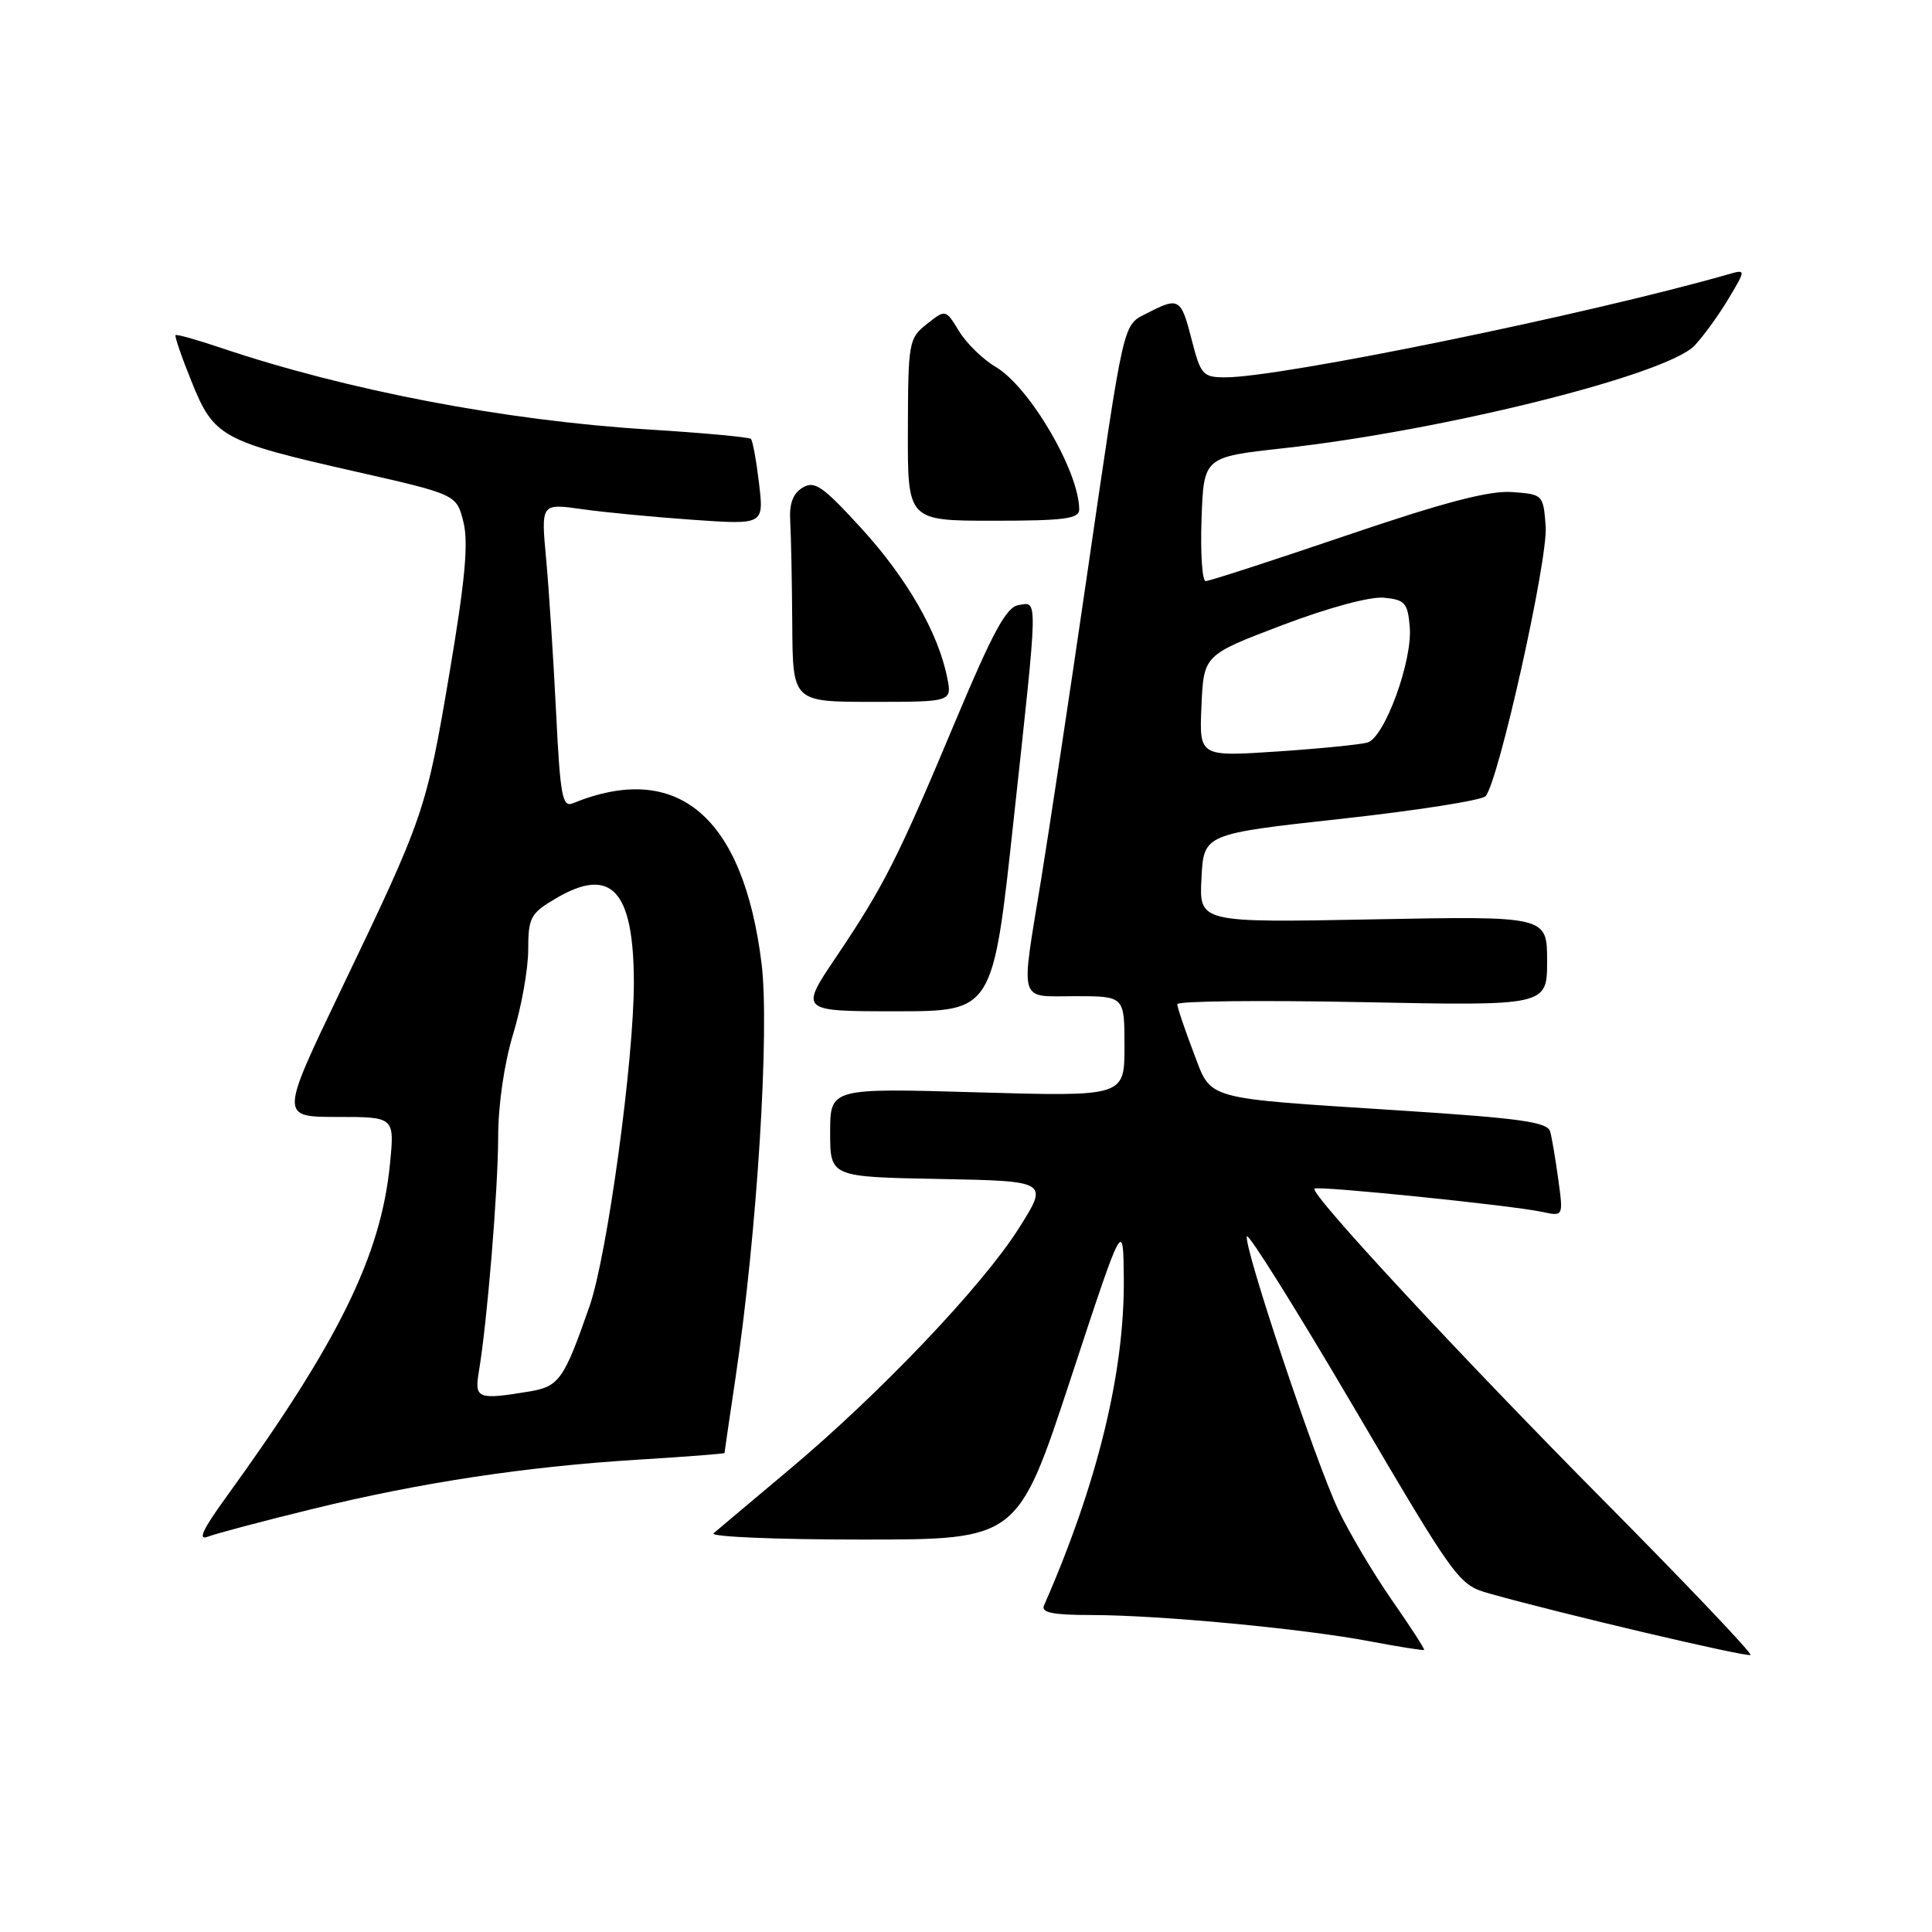 <?xml version="1.0" encoding="UTF-8" standalone="no"?>
<!DOCTYPE svg PUBLIC "-//W3C//DTD SVG 1.1//EN" "http://www.w3.org/Graphics/SVG/1.1/DTD/svg11.dtd" >
<svg xmlns="http://www.w3.org/2000/svg" xmlns:xlink="http://www.w3.org/1999/xlink" version="1.1" viewBox="0 0 256 256">
 <g >
 <path fill="currentColor"
d=" M 212.87 199.21 C 193.41 179.58 173.52 158.14 174.17 157.50 C 174.58 157.09 200.36 159.72 204.33 160.58 C 207.15 161.19 207.15 161.19 206.49 156.35 C 206.13 153.68 205.64 150.80 205.41 149.95 C 205.07 148.68 201.55 148.18 185.75 147.16 C 158.95 145.42 160.62 145.89 158.10 139.32 C 156.95 136.30 156.00 133.48 156.00 133.06 C 156.00 132.64 167.03 132.52 180.50 132.79 C 205.00 133.28 205.00 133.28 205.00 127.33 C 205.00 121.38 205.00 121.38 181.95 121.82 C 158.89 122.26 158.89 122.26 159.20 116.38 C 159.50 110.50 159.50 110.50 177.71 108.50 C 187.72 107.40 196.33 106.05 196.84 105.50 C 198.55 103.65 205.13 74.15 204.81 69.76 C 204.50 65.54 204.46 65.50 200.36 65.20 C 197.34 64.98 191.36 66.55 178.41 70.95 C 168.62 74.28 160.23 77.00 159.76 77.00 C 159.30 77.00 159.05 73.30 159.21 68.78 C 159.50 60.56 159.50 60.56 170.01 59.40 C 191.34 57.04 220.88 49.66 224.55 45.78 C 225.73 44.52 227.75 41.74 229.03 39.59 C 231.37 35.67 231.37 35.67 228.93 36.37 C 210.24 41.70 169.73 50.00 162.37 50.00 C 159.39 50.00 159.10 49.68 157.90 45.00 C 156.50 39.51 156.20 39.33 152.08 41.46 C 148.71 43.20 149.09 41.56 143.92 77.00 C 141.72 92.12 139.03 109.90 137.96 116.50 C 135.22 133.29 134.84 132.00 142.50 132.00 C 149.00 132.00 149.00 132.00 149.00 138.65 C 149.00 145.30 149.00 145.30 129.50 144.74 C 110.00 144.17 110.00 144.17 110.00 150.06 C 110.00 155.95 110.00 155.95 124.48 156.22 C 138.96 156.50 138.96 156.50 134.99 162.77 C 130.14 170.43 116.61 184.65 104.50 194.80 C 99.55 198.95 95.07 202.72 94.55 203.17 C 94.03 203.63 102.88 204.00 114.23 204.00 C 134.85 204.00 134.85 204.00 141.85 182.75 C 148.84 161.50 148.84 161.50 148.91 169.50 C 149.01 181.87 145.40 196.63 138.33 212.75 C 137.93 213.68 139.53 214.00 144.64 214.00 C 153.61 214.01 172.67 215.80 181.50 217.48 C 185.35 218.21 188.59 218.72 188.70 218.62 C 188.81 218.52 186.88 215.53 184.41 211.99 C 181.95 208.44 178.76 203.07 177.33 200.06 C 174.27 193.58 164.77 165.18 165.22 163.83 C 165.39 163.32 171.76 173.49 179.37 186.44 C 192.98 209.60 193.27 210.00 197.35 211.15 C 206.83 213.82 231.53 219.63 231.95 219.29 C 232.20 219.09 223.62 210.06 212.87 199.21 Z  M 41.40 199.95 C 55.82 196.42 69.74 194.32 84.75 193.40 C 90.94 193.02 96.00 192.63 96.00 192.53 C 96.00 192.43 96.67 187.89 97.48 182.43 C 100.32 163.32 102.00 136.49 100.91 127.66 C 98.49 108.17 89.77 100.78 75.90 106.44 C 74.51 107.01 74.23 105.48 73.68 94.30 C 73.33 87.26 72.74 78.17 72.37 74.10 C 71.68 66.70 71.68 66.70 77.09 67.46 C 80.07 67.89 86.71 68.52 91.86 68.88 C 101.22 69.53 101.22 69.53 100.58 64.07 C 100.22 61.06 99.74 58.40 99.50 58.16 C 99.25 57.92 93.08 57.35 85.78 56.90 C 66.86 55.72 45.93 51.71 29.24 46.08 C 26.09 45.02 23.40 44.26 23.26 44.41 C 23.12 44.55 24.07 47.33 25.39 50.58 C 28.33 57.90 29.38 58.47 47.00 62.46 C 60.50 65.52 60.50 65.52 61.41 69.19 C 62.09 71.94 61.63 76.93 59.57 89.11 C 56.48 107.41 56.24 108.13 45.14 131.25 C 37.11 148.00 37.11 148.00 44.70 148.00 C 52.29 148.00 52.29 148.00 51.67 154.25 C 50.48 166.38 44.83 177.87 29.93 198.43 C 26.83 202.71 26.17 204.15 27.57 203.61 C 28.63 203.20 34.85 201.55 41.40 199.95 Z  M 134.30 108.75 C 137.59 78.45 137.56 79.77 134.95 80.18 C 133.35 80.43 131.55 83.75 126.62 95.50 C 118.99 113.71 117.10 117.44 110.83 126.75 C 105.94 134.00 105.94 134.00 118.75 134.00 C 131.57 134.00 131.57 134.00 134.30 108.75 Z  M 125.50 89.75 C 124.31 83.81 120.14 76.57 114.13 70.00 C 109.00 64.39 107.93 63.65 106.34 64.62 C 105.05 65.41 104.56 66.76 104.71 69.12 C 104.82 70.98 104.94 77.11 104.98 82.75 C 105.04 93.00 105.04 93.00 115.60 93.00 C 126.16 93.00 126.16 93.00 125.50 89.75 Z  M 143.00 67.52 C 143.00 62.49 136.44 51.28 131.94 48.62 C 130.24 47.62 128.05 45.49 127.08 43.88 C 125.30 40.97 125.30 40.97 122.82 42.93 C 120.42 44.82 120.33 45.31 120.30 56.94 C 120.26 69.00 120.26 69.00 131.63 69.00 C 141.00 69.00 143.00 68.74 143.00 67.52 Z  M 159.20 93.53 C 159.50 86.79 159.50 86.79 169.90 82.84 C 176.04 80.51 181.56 79.02 183.40 79.20 C 186.17 79.47 186.53 79.89 186.80 83.08 C 187.18 87.58 183.46 97.73 181.20 98.39 C 180.26 98.66 174.87 99.20 169.20 99.58 C 158.90 100.26 158.90 100.26 159.20 93.53 Z  M 63.45 181.75 C 64.56 175.19 66.00 157.59 66.01 150.64 C 66.01 146.39 66.82 140.87 68.00 137.00 C 69.09 133.43 69.99 128.41 69.99 125.85 C 70.00 121.56 70.29 121.03 73.64 119.05 C 80.97 114.73 83.96 117.93 83.99 130.13 C 84.01 140.41 80.46 166.36 78.12 173.07 C 74.73 182.81 74.09 183.72 70.14 184.38 C 63.28 185.51 62.85 185.34 63.45 181.75 Z "/>
</g>
</svg>